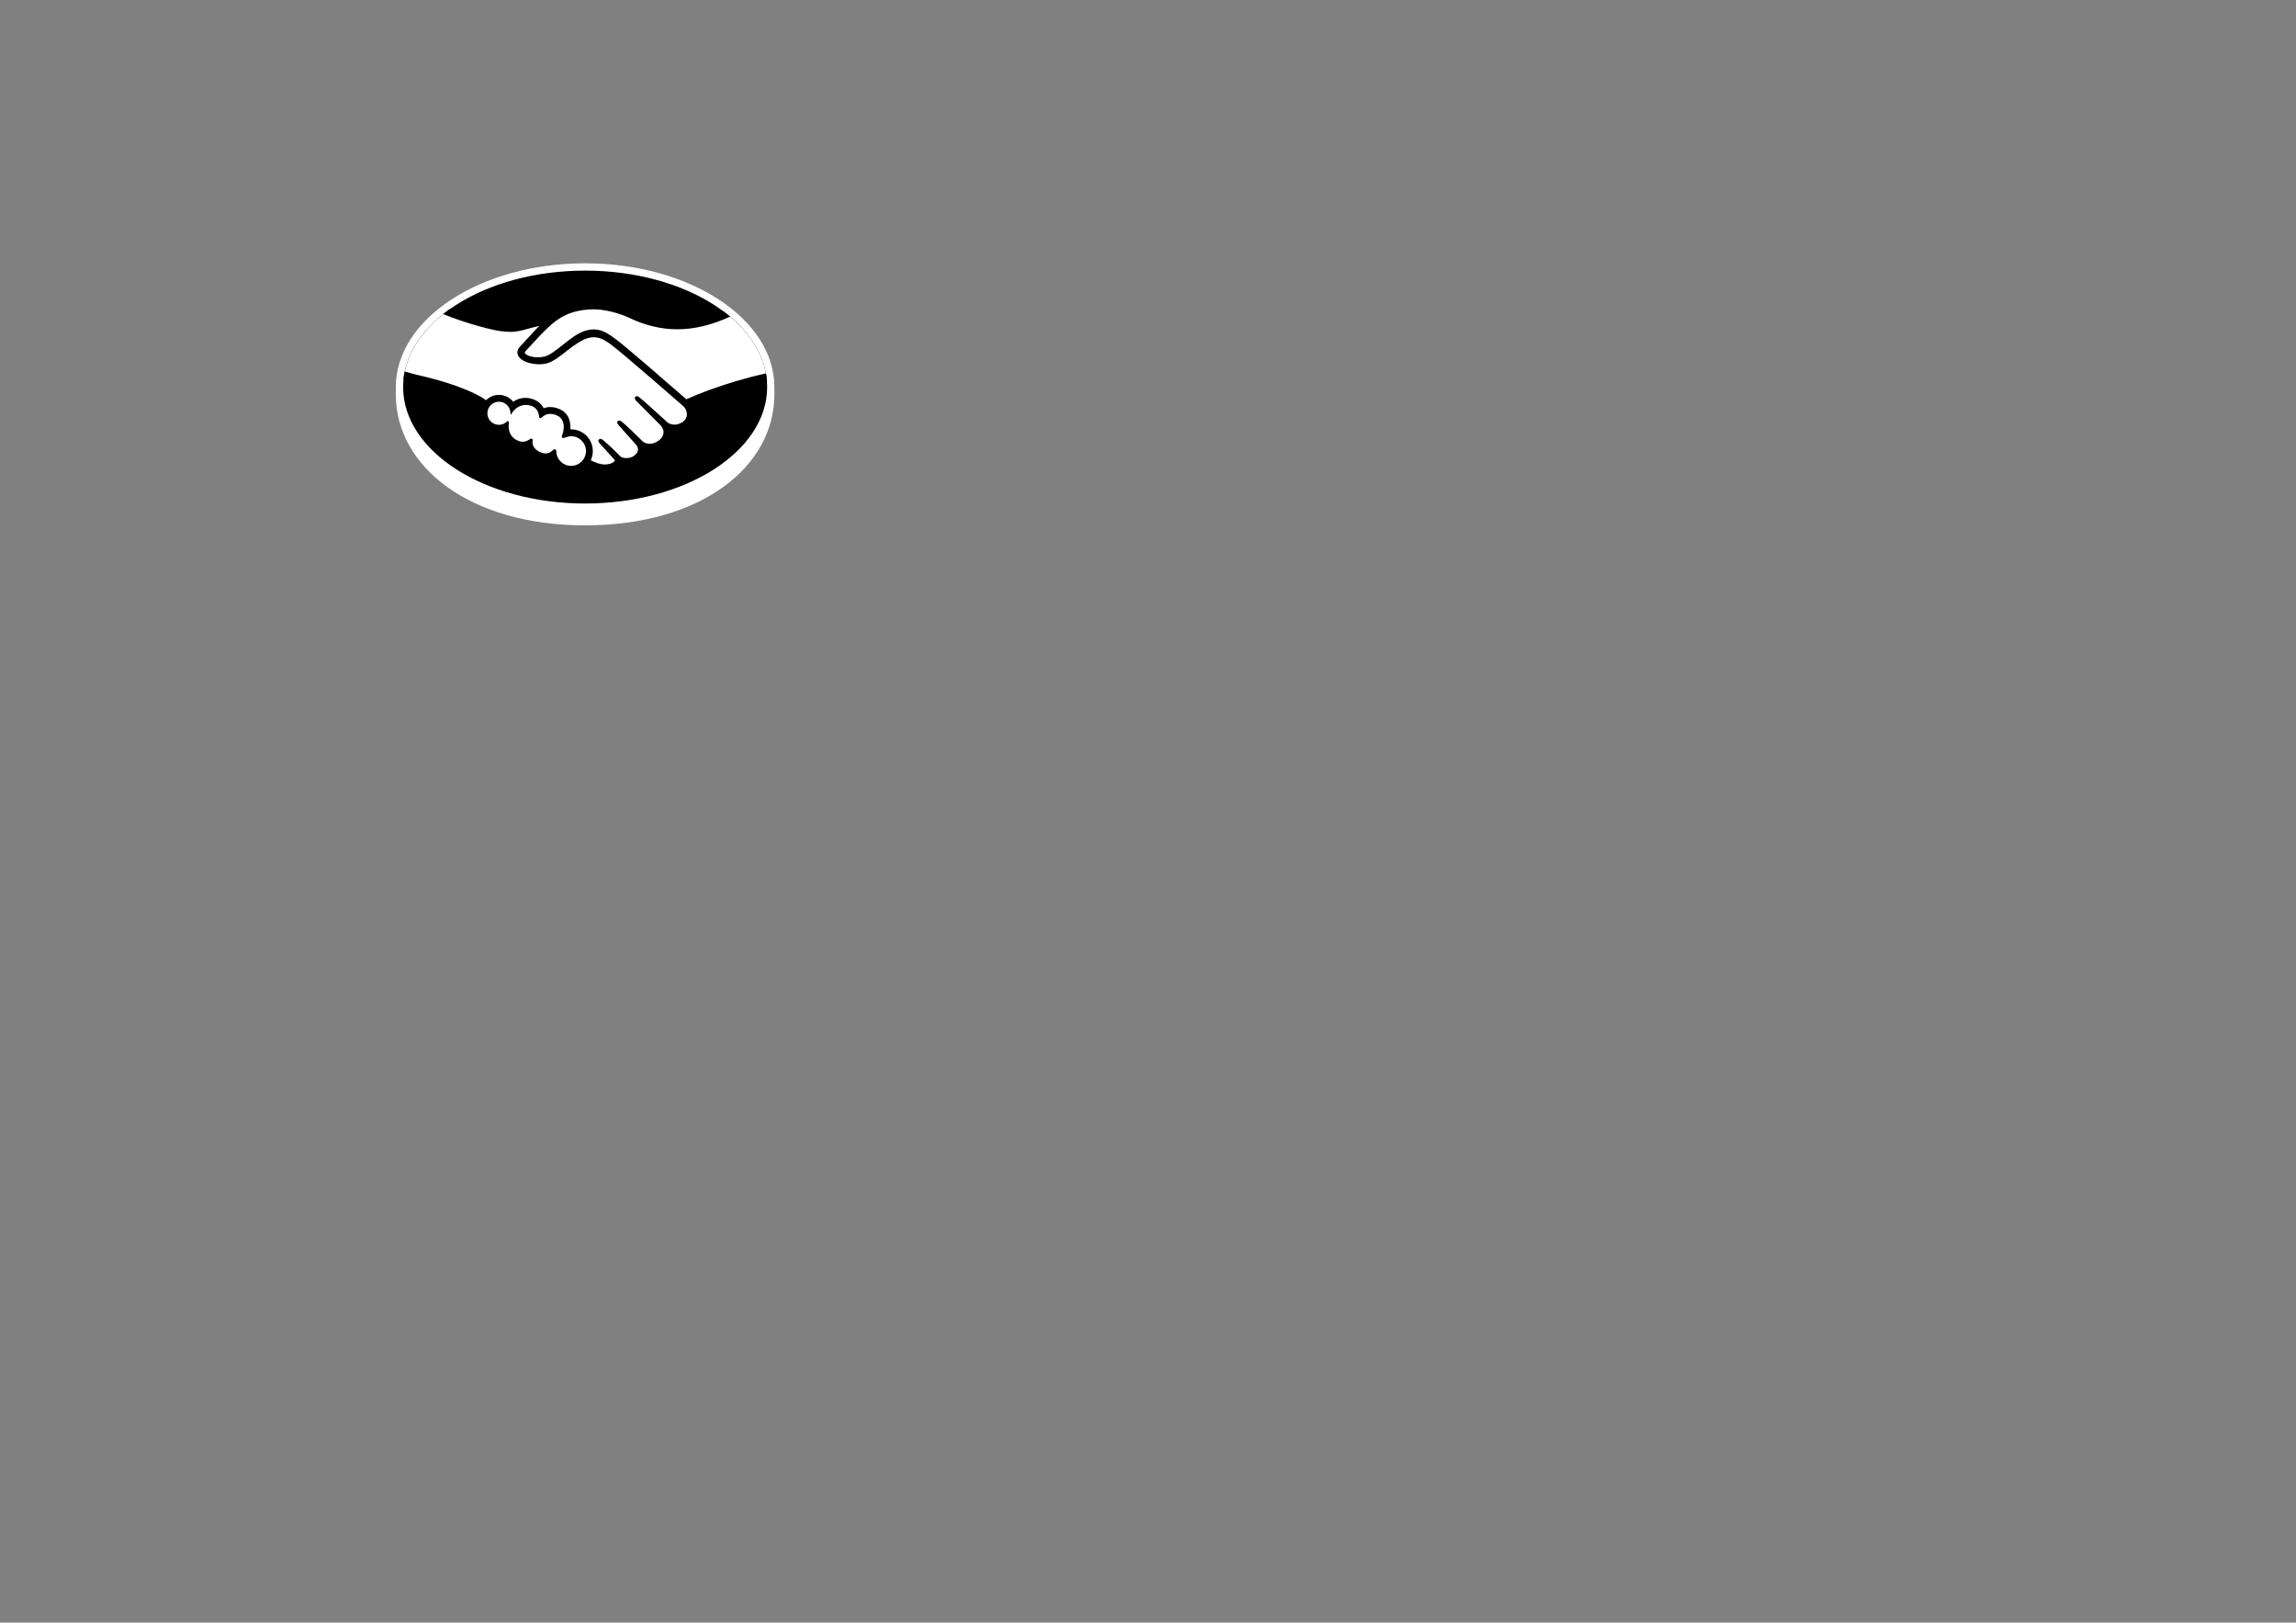 <svg  version="1.2" baseProfile="tiny-ps" xmlns="http://www.w3.org/2000/svg" viewBox="0 0 1684 1190">
	<rect x="0" y="0" width="1684" height="1190" fill="#808080" stroke="none"/>
	<title>mercado-pago-seeklogo</title>
	<style>
		tspan { white-space:pre }
		.shp0 { fill: #ffffff } 
		.shp1 { fill: #000000 } 
	</style>
	<g id="Capa 1">
		<g id="&lt;Group&gt;">
			<g id="&lt;Group&gt;">
				<path id="&lt;Path&gt;" class="shp0" d="M567.98 283.91C567.98 233.88 505.82 193.1 429.14 193.1C352.47 193.1 290.31 233.88 290.31 283.91C290.31 285.2 290.3 288.77 290.3 289.23C290.3 342.3 344.63 385.28 429.13 385.28C514.15 385.28 567.98 342.31 567.98 289.24C567.98 287.38 567.98 286.31 567.98 283.91Z" />
				<path id="&lt;Path&gt;" class="shp1" d="M562.66 283.87C562.66 331.03 502.9 369.26 429.17 369.26C355.44 369.26 295.68 331.03 295.68 283.87C295.68 236.7 355.44 198.46 429.17 198.46C502.9 198.46 562.66 236.7 562.66 283.87Z" />
				<g id="&lt;Group&gt;">
					<path id="&lt;Path&gt;" class="shp0" d="M384.84 256.92C384.77 257.06 383.44 258.43 384.3 259.54C386.41 262.23 392.92 263.78 399.5 262.3C403.42 261.42 408.44 257.43 413.3 253.57C418.57 249.38 423.8 245.18 429.06 243.52C434.63 241.74 438.2 242.5 440.55 243.22C443.14 243.99 446.18 245.69 451.03 249.33C460.16 256.2 496.89 288.25 503.24 293.8C508.35 291.49 531.06 281.71 561.93 274.91C559.25 258.45 549.24 243.39 534.06 231.07C512.9 239.95 487.04 244.59 461.75 232.24C461.63 232.19 447.94 225.71 434.44 226.03C414.38 226.49 405.69 235.18 396.49 244.37L384.84 256.92Z" />
					<path id="&lt;Path&gt;" class="shp0" d="M501.74 297.28C501.31 296.9 458.56 259.49 448.87 252.21C443.27 248 440.15 246.93 436.88 246.51C435.17 246.29 432.82 246.61 431.17 247.06C426.66 248.29 420.77 252.23 415.54 256.37C410.13 260.69 405.02 264.75 400.28 265.81C394.23 267.17 386.83 265.57 383.46 263.29C382.09 262.37 381.13 261.3 380.67 260.22C379.42 257.34 381.72 255.03 382.1 254.64L393.9 241.88C395.27 240.51 396.65 239.14 398.06 237.79C394.26 238.29 390.74 239.26 387.31 240.21C383.04 241.41 378.93 242.56 374.77 242.55C373.03 242.55 363.72 241.03 361.96 240.55C351.28 237.63 341.91 234.78 327.91 228.25C311.14 240.73 299.92 256.35 296.68 273.54C299.09 274.18 302.97 275.34 304.61 275.7C342.56 284.14 354.39 292.83 356.53 294.65C358.85 292.06 362.2 290.43 365.94 290.43C370.14 290.43 373.93 292.54 376.23 295.8C378.4 294.09 381.4 292.62 385.27 292.62C387.03 292.62 388.86 292.95 390.7 293.58C394.99 295.05 397.2 297.9 398.34 300.48C399.78 299.83 401.55 299.35 403.63 299.36C405.67 299.36 407.8 299.82 409.94 300.75C416.94 303.75 418.03 310.63 417.39 315.81C417.89 315.75 418.39 315.73 418.9 315.73C427.2 315.73 433.95 322.48 433.94 330.78C433.94 333.35 433.29 335.76 432.14 337.88C434.4 339.15 440.16 342.03 445.21 341.38C449.25 340.88 450.78 339.5 451.33 338.72C451.7 338.19 452.1 337.56 451.73 337.12L441.02 325.22C439.85 324.1 439.45 323.33 439.84 322.91C440.45 322.25 441.54 323.19 442.31 323.84C445.94 326.87 449.98 330.68 454.41 335.26C454.53 335.33 454.97 336.2 457.43 336.65C459.55 337.03 463.3 336.8 465.89 334.67C466.55 334.13 467.2 333.46 467.75 332.77C467.71 332.8 467.67 332.85 467.63 332.86C469.46 330.53 469.36 328.18 467.33 325.81L454.82 311.77C453.63 310.67 453.24 309.9 453.64 309.45C454.19 308.88 455.34 309.75 456.12 310.4C460.08 313.71 465.67 319.32 471.04 324.57C472.08 325.34 476.8 328.26 483.03 324.16C486.82 321.67 487.58 318.62 487.47 316.32C487.3 314.29 486.42 312.55 484.83 311.1L467.75 293.93C466.55 292.9 466.16 292.13 466.58 291.61C467.11 290.95 468.28 291.9 469.05 292.54C472.67 295.58 479.4 301.6 489.22 310.6C489.43 310.75 494.52 314.37 500.8 310.37C503.05 308.93 504.49 306.76 504.61 304.25C504.76 301.33 503.8 299.01 501.74 297.28Z" />
					<path id="&lt;Path&gt;" class="shp0" d="M418.9 319.05C416.25 319.02 413.35 320.59 412.97 320.37C412.77 320.23 413.14 319.16 413.38 318.55C413.64 317.94 417.13 307.45 408.63 303.8C402.12 301 398.14 304.15 396.78 305.57C396.42 305.94 396.26 305.91 396.21 305.44C396.08 303.55 395.24 298.44 389.62 296.72C381.6 294.27 376.44 299.87 375.13 301.89C374.54 297.31 370.68 293.76 365.94 293.76C360.79 293.75 356.62 297.92 356.61 303.07C356.61 308.21 360.78 312.38 365.93 312.38C368.43 312.39 370.7 311.39 372.37 309.79C372.42 309.83 372.44 309.92 372.42 310.1C372.03 312.4 371.3 320.78 380.07 324.18C383.59 325.55 386.58 324.53 389.05 322.8C389.79 322.27 389.91 322.49 389.81 323.19C389.49 325.34 389.89 329.95 396.36 332.57C401.27 334.57 404.18 332.53 406.09 330.76C406.92 330.01 407.15 330.13 407.19 331.3C407.42 337.53 412.6 342.48 418.88 342.48C425.36 342.49 430.61 337.25 430.61 330.78C430.62 324.3 425.37 319.12 418.9 319.05Z" />
				</g>
				<path id="&lt;Compound Path&gt;" fill-rule="evenodd" class="shp1" d="M561.82 273.82C562.17 275.73 562.45 277.64 562.6 279.58C537.62 285.21 516.41 292.95 507.13 296.94C508.53 299.25 509.19 301.93 508.97 304.59C508.66 308.5 506.59 311.86 503.16 314.05C500.47 315.76 497.66 316.63 494.79 316.63C493.81 316.63 492.82 316.52 491.85 316.32C491.94 319.43 490.98 324.17 485.44 327.8C482.57 329.68 479.56 330.63 476.51 330.63C475.53 330.63 474.55 330.53 473.6 330.34C473.59 330.37 473.59 330.41 473.58 330.44C473.29 332.94 471.28 335.86 468.45 337.9C465.58 340 462.73 341.01 459.76 341.01C458.14 341.01 456.73 340.71 455.45 340.34C455.29 340.66 455.1 340.96 454.89 341.25C453.73 342.9 451.2 345.03 445.77 345.71C445.1 345.79 444.44 345.84 443.73 345.84C438.26 345.84 432.85 343.26 430.28 341.83C427.28 344.91 423.17 346.66 418.89 346.65C412.44 346.65 406.64 342.72 404.21 336.8C402.89 337.28 401.51 337.53 400.1 337.53C398.37 337.53 396.58 337.15 394.8 336.44C389.72 334.38 387.45 331.18 386.44 328.61C385.43 328.87 384.4 329 383.38 329C381.79 329 380.17 328.68 378.57 328.07C373.11 325.94 369.53 321.8 368.41 316.33C367.6 316.48 366.77 316.55 365.94 316.55C358.5 316.55 352.46 310.5 352.47 303.07C352.47 301.29 352.82 299.53 353.5 297.9C351.5 296.33 339.62 288.02 303.66 280.04C302.8 279.84 300.21 279.23 295.89 278.19C296.09 276.25 296.39 274.32 296.79 272.42C299.18 273.12 303.1 274.24 304.8 274.63C340 282.62 353.15 290.97 356.47 293.51C359 291 362.41 289.58 365.95 289.58C370.01 289.58 373.86 291.46 376.41 294.63C379.07 292.74 382.05 291.78 385.29 291.78C387.14 291.78 389.06 292.12 390.99 292.79C394.48 293.98 397.16 296.26 398.77 299.39C400.31 298.8 401.94 298.51 403.64 298.51C405.81 298.51 408.04 299.01 410.28 299.97C418.06 303.31 418.63 310.89 418.34 314.89C418.53 314.89 418.73 314.88 418.91 314.88C427.68 314.89 434.8 322.02 434.8 330.79C434.8 333.11 434.28 335.43 433.28 337.54C435.47 338.7 439.72 340.63 443.7 340.63C444.18 340.63 444.66 340.61 445.12 340.55C448.98 340.06 450.28 338.77 450.66 338.24C450.91 337.87 451.05 337.63 451.06 337.52L440.41 325.78C439.75 325.16 438.2 323.47 439.24 322.34C439.54 322.01 439.93 321.84 440.36 321.84C441.25 321.84 442.11 322.56 442.79 323.14C448 327.49 454.3 333.91 454.98 334.62L455.13 334.78C455.53 335.25 456.36 335.59 457.59 335.81C458.09 335.9 458.68 335.96 459.28 335.96C460.4 335.96 463.25 335.77 465.38 334.02C465.76 333.69 466.17 333.31 466.54 332.9L466.98 332.34C469.28 329.42 466.8 326.48 466.7 326.36L454.21 312.33C453.9 312.04 453.61 311.72 453.35 311.37C452.38 310.09 452.65 309.31 453.04 308.88C453.33 308.58 453.7 308.43 454.12 308.43C454.96 308.43 455.84 309.06 456.67 309.75C460.06 312.58 464.69 317.14 469.18 321.56L471.63 323.98C472.04 324.26 473.89 325.46 476.52 325.46C478.52 325.46 480.56 324.78 482.58 323.45C485.42 321.59 486.78 319.21 486.64 316.36C486.41 313.72 484.3 311.74 484.28 311.72L467.17 294.52C466.05 293.57 465.1 292.12 465.95 291.08C466.22 290.74 466.62 290.55 467.07 290.55C467.91 290.55 468.74 291.19 469.6 291.9C474.99 296.41 489.64 309.85 489.8 309.97C489.93 310.07 491.9 311.4 494.75 311.41C496.66 311.41 498.54 310.82 500.37 309.66C502.47 308.32 503.68 306.38 503.78 304.2C503.97 300.29 501.25 297.94 501.22 297.92C500.8 297.55 458.04 260.14 448.38 252.88C442.95 248.81 439.92 247.75 436.78 247.35C436.44 247.3 436.07 247.29 435.67 247.28C434.36 247.28 432.73 247.51 431.4 247.87C426.65 249.16 420.45 253.57 416.08 257.04C410.59 261.4 405.42 265.53 400.48 266.63C398.94 266.98 397.27 267.16 395.5 267.15C390.83 267.15 385.81 265.87 383 263.98C381.51 262.97 380.44 261.79 379.91 260.55C378.58 257.47 380.59 254.98 381.52 254.04L393.29 241.31C394.05 240.54 394.81 239.79 395.58 239.04C392.72 239.59 390.01 240.34 387.55 241.03C383.39 242.19 379.09 243.4 374.78 243.4C372.85 243.4 370.92 243.19 369.11 243.07C362.59 242.65 341.95 237.27 324.99 230.32C326.55 229.09 328.14 227.88 329.8 226.7C346.03 232.85 366.44 237.85 370.49 237.98C370.73 237.98 373.34 238.12 374.79 238.12C378.31 238.12 381.92 237.11 386.11 235.95C390.79 234.64 396.06 233.17 402.17 233.02C408.44 227.86 417.78 221.98 434.35 221.59C434.72 221.58 435.1 221.58 435.46 221.58C449.57 221.58 463.13 227.98 463.7 228.25C474.5 233.52 485.64 236.2 496.78 236.21C507.69 236.21 518.99 233.61 530.86 228.47C532.47 229.68 534.04 230.91 535.55 232.18C522.04 238.4 509.2 241.48 496.74 241.48C484.8 241.47 472.91 238.62 461.39 233C460.02 232.36 447.74 226.87 435.46 226.86C435.13 226.86 434.8 226.86 434.47 226.87C414.74 227.33 406.17 235.89 397.1 244.97L385.51 257.46L385.44 257.55C384.89 258.24 384.75 258.72 384.98 259.02C386.39 260.82 390.15 262.03 394.34 262.03C396.02 262.03 397.7 261.84 399.33 261.48C403.07 260.64 408.01 256.71 412.79 252.91L413.06 252.7C418.19 248.62 423.5 244.4 428.83 242.71C431.18 241.96 433.43 241.59 435.53 241.59C437.78 241.59 439.54 242.02 440.8 242.41C443.62 243.25 446.84 245.12 451.55 248.66C459.79 254.85 490.23 281.31 503.4 292.8C509.05 290.29 531.6 280.53 561.82 273.82ZM429.79 330.78C429.79 324.84 424.91 319.96 418.9 319.89L418.9 319.89C417.37 319.89 415.73 320.45 414.64 320.83C413.91 321.08 413.46 321.23 413.1 321.23L412.87 321.23L412.55 321.08C411.91 320.66 411.94 319.91 412.62 318.23C412.66 318.13 416.28 307.99 408.31 304.57C406.68 303.88 405.11 303.53 403.63 303.52C400.41 303.52 398.34 305.16 397.4 306.15C397.17 306.39 396.85 306.66 396.42 306.66C396.26 306.66 395.48 306.61 395.39 305.51C395.26 303.61 394.41 299.06 389.39 297.53C388.14 297.14 386.91 296.95 385.71 296.95C379.42 296.95 375.99 302.12 375.85 302.35L374.6 304.27L374.31 302C373.77 297.78 370.18 294.6 365.95 294.6C361.28 294.6 357.47 298.39 357.47 303.07C357.46 307.74 361.27 311.54 365.94 311.55C368.13 311.55 370.21 310.7 371.8 309.17L372.34 308.66L372.91 309.13C373.21 309.37 373.33 309.74 373.27 310.21C372.87 312.53 372.23 320.23 380.39 323.4C381.38 323.78 382.36 323.98 383.32 323.98C385.07 323.98 386.79 323.37 388.58 322.11C389.02 321.8 389.35 321.67 389.66 321.67L390.05 321.67L390.43 322.01C390.74 322.38 390.72 322.85 390.65 323.31C390.4 325.02 390.49 329.28 396.68 331.79C397.93 332.3 399.11 332.55 400.2 332.55C402.6 332.55 404.24 331.34 405.53 330.14C405.99 329.72 406.39 329.45 406.86 329.45C407.98 329.45 408.03 330.77 408.04 331.27C408.26 337.08 413.03 341.64 418.9 341.65C424.9 341.65 429.78 336.78 429.79 330.78Z" />
			</g>
		</g>
	</g>
</svg>